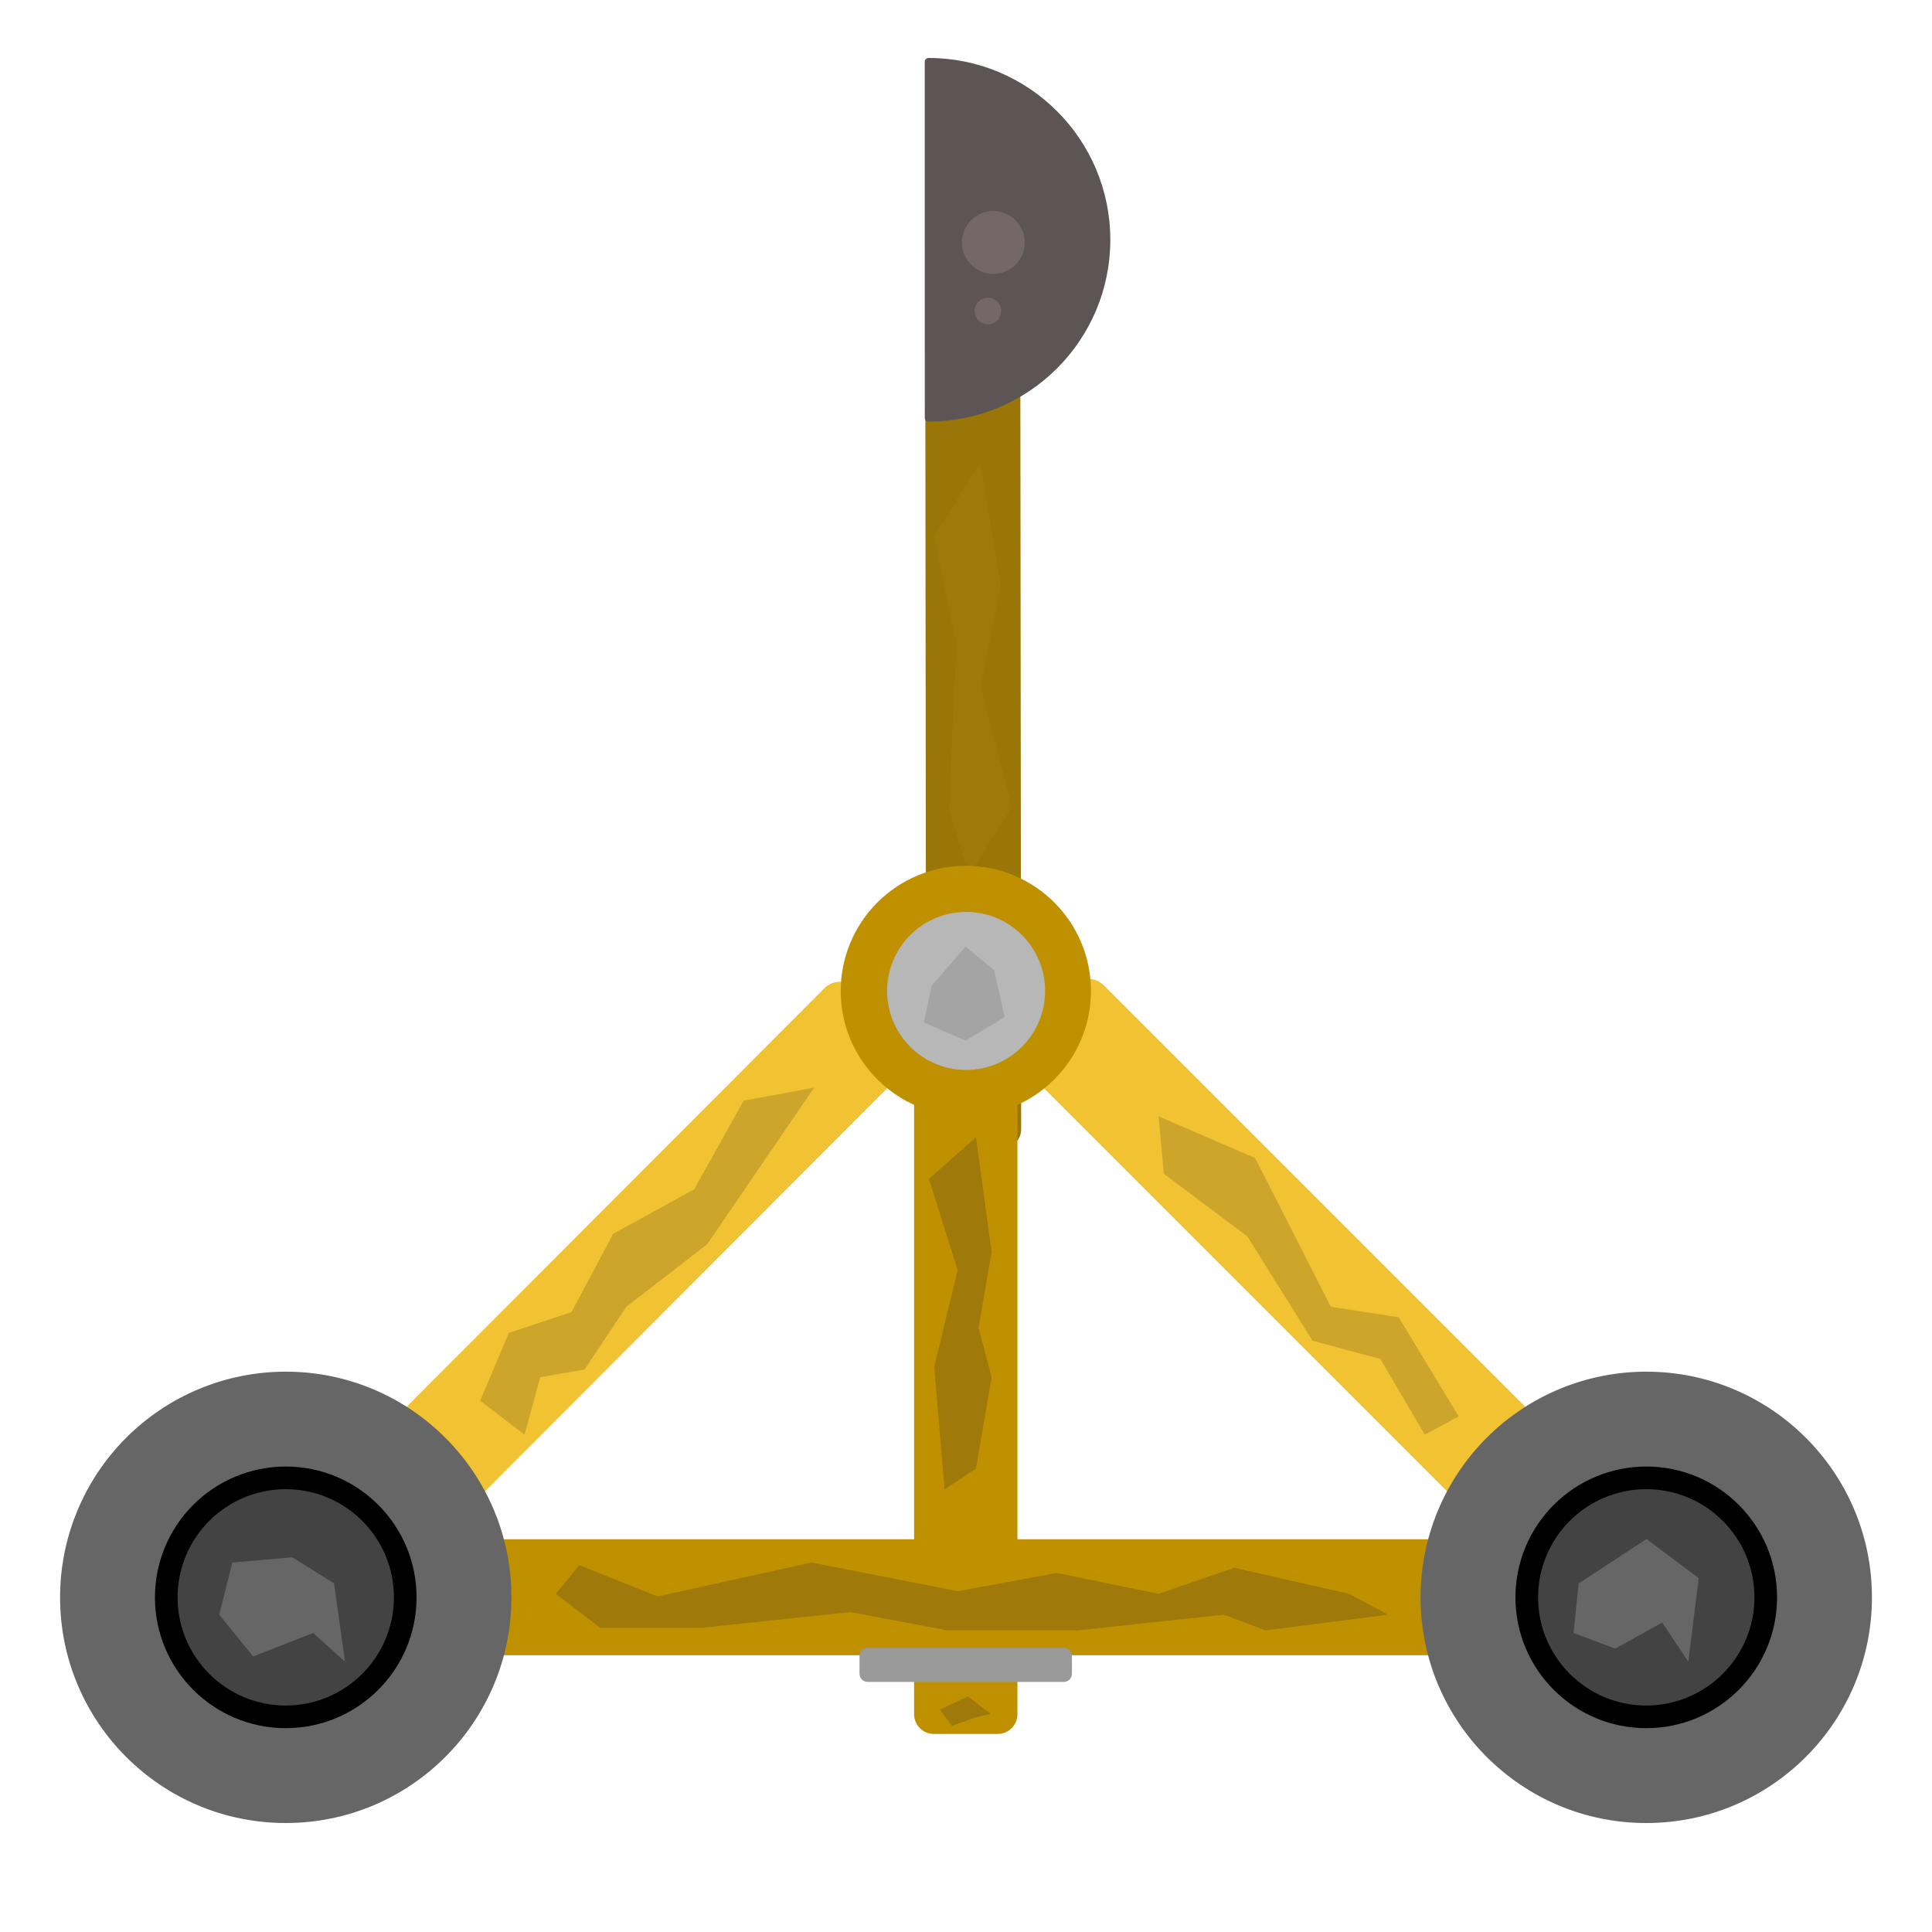 <svg version="1.1" viewBox="0.0 0.0 256.0 256.0" fill="none" stroke="none" stroke-linecap="square" stroke-miterlimit="10" xmlns:xlink="http://www.w3.org/1999/xlink" xmlns="http://www.w3.org/2000/svg"><clipPath id="p.0"><path d="m0 0l256.0 0l0 256.0l-256.0 0l0 -256.0z" clip-rule="nonzero"/></clipPath><g clip-path="url(#p.0)"><path fill="#000000" fill-opacity="0.0" d="m0 0l256.0 0l0 256.0l-256.0 0z" fill-rule="evenodd"/><path fill="#9a7608" d="m125.025 34.765l0 0c-1.067 0 -1.931 0.865 -1.93 1.932l0.122 112.955c5.569458E-4 0.512 0.205 1.004 0.567 1.366c0.363 0.362 0.854 0.566 1.367 0.566l7.727 0c1.067 0 1.931 -0.865 1.93 -1.932l-0.122 -112.955l0 0c-0.001 -1.067 -0.867 -1.932 -1.934 -1.932z" fill-rule="evenodd"/><path stroke="#9a7608" stroke-width="1.0" stroke-linejoin="round" stroke-linecap="butt" d="m125.025 34.765l0 0c-1.067 0 -1.931 0.865 -1.93 1.932l0.122 112.955c5.569458E-4 0.512 0.205 1.004 0.567 1.366c0.363 0.362 0.854 0.566 1.367 0.566l7.727 0c1.067 0 1.931 -0.865 1.93 -1.932l-0.122 -112.955l0 0c-0.001 -1.067 -0.867 -1.932 -1.934 -1.932z" fill-rule="evenodd"/><path fill="#5d5555" d="m123.04 55.362l0 0c13.027 -0.004 23.585 -10.567 23.583 -23.594c-0.002 -13.027 -10.563 -23.587 -23.591 -23.587l0 23.591z" fill-rule="evenodd"/><path stroke="#5d5555" stroke-width="1.0" stroke-linejoin="round" stroke-linecap="butt" d="m123.04 55.362l0 0c13.027 -0.004 23.585 -10.567 23.583 -23.594c-0.002 -13.027 -10.563 -23.587 -23.591 -23.587l0 23.591z" fill-rule="evenodd"/><path fill="#746767" d="m134.563 29.185l0 0c-1.626 -1.626 -4.263 -1.626 -5.89 0l0 0c-0.781 0.781 -1.22 1.84 -1.22 2.945c0 1.105 0.439 2.164 1.22 2.945l0 0c1.626 1.626 4.263 1.626 5.89 0l0 0c1.626 -1.626 1.626 -4.263 0 -5.89z" fill-rule="evenodd"/><path fill="#746767" d="m132.14 39.97l0 0c-0.687 -0.687 -1.801 -0.687 -2.488 0l0 0c-0.33 0.33 -0.515 0.777 -0.515 1.244c0 0.467 0.185 0.914 0.515 1.244l0 0c0.687 0.687 1.801 0.687 2.488 0l0 0c0.687 -0.687 0.687 -1.801 0 -2.488z" fill-rule="evenodd"/><path fill="#9f7a0a" d="m129.909 61.144l2.689 16.382l-2.689 13.446l4.155 15.892l-5.623 9.046l-2.689 -8.558l0.98 -22.003l-2.936 -14.179z" fill-rule="evenodd"/><path fill="#9a7608" d="m-127.734 51.817l0 0c-0.754 -0.754 -1.975 -0.753 -2.728 0.001l-79.793 79.945c-0.362 0.362 -0.565 0.854 -0.564 1.366c2.4414062E-4 0.512 0.204 1.003 0.566 1.365l5.459 5.459c0.754 0.754 1.975 0.753 2.728 -0.001l79.793 -79.945l0 0c0.753 -0.755 0.752 -1.977 -0.001 -2.731z" fill-rule="evenodd"/><path stroke="#9a7608" stroke-width="1.0" stroke-linejoin="round" stroke-linecap="butt" d="m-127.734 51.817l0 0c-0.754 -0.754 -1.975 -0.753 -2.728 0.001l-79.793 79.945c-0.362 0.362 -0.565 0.854 -0.564 1.366c2.4414062E-4 0.512 0.204 1.003 0.566 1.365l5.459 5.459c0.754 0.754 1.975 0.753 2.728 -0.001l79.793 -79.945l0 0c0.753 -0.755 0.752 -1.977 -0.001 -2.731z" fill-rule="evenodd"/><path fill="#f1c232" d="m-216.682 131.284l0 0c-0.928 -0.928 -2.431 -0.927 -3.358 0.002l-79.163 79.314c-0.445 0.446 -0.695 1.051 -0.695 1.681c3.0517578E-4 0.63 0.251 1.235 0.696 1.68l6.719 6.719c0.928 0.928 2.431 0.927 3.358 -0.002l79.163 -79.314c0.927 -0.929 0.926 -2.434 -0.002 -3.361z" fill-rule="evenodd"/><path stroke="#f1c232" stroke-width="1.0" stroke-linejoin="round" stroke-linecap="butt" d="m-216.682 131.284l0 0c-0.928 -0.928 -2.431 -0.927 -3.358 0.002l-79.163 79.314c-0.445 0.446 -0.695 1.051 -0.695 1.681c3.0517578E-4 0.63 0.251 1.235 0.696 1.68l6.719 6.719c0.928 0.928 2.431 0.927 3.358 -0.002l79.163 -79.314c0.927 -0.929 0.926 -2.434 -0.002 -3.361z" fill-rule="evenodd"/><path fill="#f1c232" d="m-104.075 213.932l0 0c0.928 -0.928 0.928 -2.432 0 -3.36l-79.664 -79.664c-0.446 -0.446 -1.05 -0.696 -1.68 -0.696c-0.63 0 -1.234 0.25 -1.68 0.696l-6.719 6.719c-0.928 0.928 -0.928 2.432 0 3.36l79.664 79.664c0.928 0.928 2.432 0.928 3.36 0z" fill-rule="evenodd"/><path stroke="#f1c232" stroke-width="1.0" stroke-linejoin="round" stroke-linecap="butt" d="m-104.075 213.932l0 0c0.928 -0.928 0.928 -2.432 0 -3.36l-79.664 -79.664c-0.446 -0.446 -1.05 -0.696 -1.68 -0.696c-0.63 0 -1.234 0.25 -1.68 0.696l-6.719 6.719c-0.928 0.928 -0.928 2.432 0 3.36l79.664 79.664c0.928 0.928 2.432 0.928 3.36 0z" fill-rule="evenodd"/><path fill="#bf9000" d="m-102.395 206.857l0 0c0 -1.322 -1.072 -2.394 -2.394 -2.394l-193.701 0c-0.635 0 -1.244 0.252 -1.693 0.701c-0.449 0.449 -0.701 1.058 -0.701 1.693l0 9.575c0 1.322 1.072 2.394 2.394 2.394l193.701 0c1.322 0 2.394 -1.072 2.394 -2.394z" fill-rule="evenodd"/><path stroke="#bf9000" stroke-width="1.0" stroke-linejoin="round" stroke-linecap="butt" d="m-102.395 206.857l0 0c0 -1.322 -1.072 -2.394 -2.394 -2.394l-193.701 0c-0.635 0 -1.244 0.252 -1.693 0.701c-0.449 0.449 -0.701 1.058 -0.701 1.693l0 9.575c0 1.322 1.072 2.394 2.394 2.394l193.701 0c1.322 0 2.394 -1.072 2.394 -2.394z" fill-rule="evenodd"/><path fill="#666666" d="m-82.104 211.657l0 0c0 -16.24 -13.165 -29.404 -29.404 -29.404l0 0c-7.799 0 -15.278 3.098 -20.792 8.612c-5.514 5.514 -8.612 12.994 -8.612 20.792l0 0c0 16.24 13.165 29.404 29.404 29.404l0 0c16.24 0 29.404 -13.165 29.404 -29.404z" fill-rule="evenodd"/><path stroke="#666666" stroke-width="1.0" stroke-linejoin="round" stroke-linecap="butt" d="m-82.104 211.657l0 0c0 -16.24 -13.165 -29.404 -29.404 -29.404l0 0c-7.799 0 -15.278 3.098 -20.792 8.612c-5.514 5.514 -8.612 12.994 -8.612 20.792l0 0c0 16.24 13.165 29.404 29.404 29.404l0 0c16.24 0 29.404 -13.165 29.404 -29.404z" fill-rule="evenodd"/><path fill="#434343" d="m-95.675 211.657l0 0c0 -8.744 -7.089 -15.833 -15.833 -15.833l0 0c-4.199 0 -8.226 1.668 -11.196 4.637c-2.969 2.969 -4.637 6.997 -4.637 11.196l0 0c0 8.744 7.089 15.833 15.833 15.833l0 0c8.744 0 15.833 -7.089 15.833 -15.833z" fill-rule="evenodd"/><path stroke="#000000" stroke-width="3.0" stroke-linejoin="round" stroke-linecap="butt" d="m-95.675 211.657l0 0c0 -8.744 -7.089 -15.833 -15.833 -15.833l0 0c-4.199 0 -8.226 1.668 -11.196 4.637c-2.969 2.969 -4.637 6.997 -4.637 11.196l0 0c0 8.744 7.089 15.833 15.833 15.833l0 0c8.744 0 15.833 -7.089 15.833 -15.833z" fill-rule="evenodd"/><path fill="#666666" d="m-262.379 211.657l0 0c0 -16.24 -13.165 -29.404 -29.404 -29.404l0 0c-7.799 0 -15.278 3.098 -20.792 8.612c-5.514 5.514 -8.612 12.994 -8.612 20.792l0 0c0 16.24 13.165 29.404 29.404 29.404l0 0c16.24 0 29.404 -13.165 29.404 -29.404z" fill-rule="evenodd"/><path stroke="#666666" stroke-width="1.0" stroke-linejoin="round" stroke-linecap="butt" d="m-262.379 211.657l0 0c0 -16.24 -13.165 -29.404 -29.404 -29.404l0 0c-7.799 0 -15.278 3.098 -20.792 8.612c-5.514 5.514 -8.612 12.994 -8.612 20.792l0 0c0 16.24 13.165 29.404 29.404 29.404l0 0c16.24 0 29.404 -13.165 29.404 -29.404z" fill-rule="evenodd"/><path fill="#434343" d="m-275.95 211.657l0 0c0 -8.744 -7.089 -15.833 -15.833 -15.833l0 0c-4.199 0 -8.226 1.668 -11.196 4.637c-2.969 2.969 -4.637 6.997 -4.637 11.196l0 0c0 8.744 7.089 15.833 15.833 15.833l0 0c8.744 0 15.833 -7.089 15.833 -15.833z" fill-rule="evenodd"/><path stroke="#000000" stroke-width="3.0" stroke-linejoin="round" stroke-linecap="butt" d="m-275.95 211.657l0 0c0 -8.744 -7.089 -15.833 -15.833 -15.833l0 0c-4.199 0 -8.226 1.668 -11.196 4.637c-2.969 2.969 -4.637 6.997 -4.637 11.196l0 0c0 8.744 7.089 15.833 15.833 15.833l0 0c8.744 0 15.833 -7.089 15.833 -15.833z" fill-rule="evenodd"/><path fill="#bf9000" d="m-195.33 126.774l0 0c0 -1.168 -0.947 -2.116 -2.116 -2.116l-8.462 0l0 0c-0.561 0 -1.099 0.223 -1.496 0.62c-0.397 0.397 -0.62 0.935 -0.62 1.496l0 100.367c0 1.168 0.947 2.116 2.116 2.116l8.462 0c1.168 0 2.116 -0.947 2.116 -2.116z" fill-rule="evenodd"/><path stroke="#bf9000" stroke-width="1.0" stroke-linejoin="round" stroke-linecap="butt" d="m-195.33 126.774l0 0c0 -1.168 -0.947 -2.116 -2.116 -2.116l-8.462 0l0 0c-0.561 0 -1.099 0.223 -1.496 0.62c-0.397 0.397 -0.62 0.935 -0.62 1.496l0 100.367c0 1.168 0.947 2.116 2.116 2.116l8.462 0c1.168 0 2.116 -0.947 2.116 -2.116z" fill-rule="evenodd"/><path fill="#999999" d="m-188.107 219.425l0 0c0 -0.325 -0.263 -0.588 -0.588 -0.588l-25.974 0c-0.156 0 -0.305 0.062 -0.416 0.172c-0.11 0.11 -0.172 0.26 -0.172 0.416l0 2.352c0 0.325 0.263 0.588 0.588 0.588l25.974 0c0.325 0 0.588 -0.263 0.588 -0.588z" fill-rule="evenodd"/><path stroke="#999999" stroke-width="1.0" stroke-linejoin="round" stroke-linecap="butt" d="m-188.107 219.425l0 0c0 -0.325 -0.263 -0.588 -0.588 -0.588l-25.974 0c-0.156 0 -0.305 0.062 -0.416 0.172c-0.11 0.11 -0.172 0.26 -0.172 0.416l0 2.352c0 0.325 0.263 0.588 0.588 0.588l25.974 0c0.325 0 0.588 -0.263 0.588 -0.588z" fill-rule="evenodd"/><path fill="#bf9000" d="m-185.59 131.304l0 0c0 -8.88 -7.199 -16.079 -16.079 -16.079l0 0c-4.264 0 -8.354 1.694 -11.369 4.709c-3.015 3.015 -4.709 7.105 -4.709 11.369l0 0c0 8.88 7.199 16.079 16.079 16.079l0 0c8.88 0 16.079 -7.199 16.079 -16.079z" fill-rule="evenodd"/><path stroke="#bf9000" stroke-width="1.0" stroke-linejoin="round" stroke-linecap="butt" d="m-185.59 131.304l0 0c0 -8.88 -7.199 -16.079 -16.079 -16.079l0 0c-4.264 0 -8.354 1.694 -11.369 4.709c-3.015 3.015 -4.709 7.105 -4.709 11.369l0 0c0 8.88 7.199 16.079 16.079 16.079l0 0c8.88 0 16.079 -7.199 16.079 -16.079z" fill-rule="evenodd"/><path fill="#b7b7b7" d="m-191.664 131.304l0 0c0 -5.505 -4.463 -9.969 -9.969 -9.969l0 0c-2.644 0 -5.179 1.05 -7.049 2.92c-1.869 1.869 -2.92 4.405 -2.92 7.049l0 0c0 5.505 4.463 9.969 9.969 9.969l0 0c5.505 0 9.969 -4.463 9.969 -9.969z" fill-rule="evenodd"/><path stroke="#b7b7b7" stroke-width="1.0" stroke-linejoin="round" stroke-linecap="butt" d="m-191.664 131.304l0 0c0 -5.505 -4.463 -9.969 -9.969 -9.969l0 0c-2.644 0 -5.179 1.05 -7.049 2.92c-1.869 1.869 -2.92 4.405 -2.92 7.049l0 0c0 5.505 4.463 9.969 9.969 9.969l0 0c5.505 0 9.969 -4.463 9.969 -9.969z" fill-rule="evenodd"/><path fill="#5d5555" d="m-143.689 64.976l0 0c9.212 9.207 24.144 9.203 33.352 -0.008c9.208 -9.211 9.207 -24.142 -0.003 -33.352l-16.677 16.677z" fill-rule="evenodd"/><path stroke="#5d5555" stroke-width="1.0" stroke-linejoin="round" stroke-linecap="butt" d="m-143.689 64.976l0 0c9.212 9.207 24.144 9.203 33.352 -0.008c9.208 -9.211 9.207 -24.142 -0.003 -33.352l-16.677 16.677z" fill-rule="evenodd"/><path fill="#746767" d="m-117.042 54.611l0 0c0 -2.296 -1.861 -4.157 -4.157 -4.157l0 0c-1.103 0 -2.16 0.438 -2.94 1.218c-0.78 0.78 -1.218 1.837 -1.218 2.94l0 0c0 2.296 1.861 4.157 4.157 4.157l0 0c2.296 0 4.157 -1.861 4.157 -4.157z" fill-rule="evenodd"/><path fill="#746767" d="m-126.381 60.535l0 0c0 -0.974 -0.79 -1.764 -1.764 -1.764l0 0c-0.468 0 -0.916 0.186 -1.247 0.517c-0.331 0.331 -0.517 0.779 -0.517 1.247l0 0c0 0.974 0.79 1.764 1.764 1.764l0 0c0.974 0 1.764 -0.79 1.764 -1.764z" fill-rule="evenodd"/><path fill="#9f7a0a" d="m-150.886 211.191l-15.213 -3.457l-10.026 3.457l-13.483 -2.767l-13.14 2.42l-19.363 -3.803l-20.399 4.496l-10.373 -4.15l-3.113 3.803l5.88 4.496l13.483 0l19.709 -2.076l12.793 2.42l17.286 0l19.363 -2.073l5.533 2.073l16.25 -2.073z" fill-rule="evenodd"/><path fill="#9f7a0a" d="m-200.328 150.685l2.076 15.213l-1.73 10.026l1.73 6.57l-2.076 12.103l-4.15 2.767l-1.383 -16.253l3.113 -12.793l-3.803 -12.1z" fill-rule="evenodd"/><path fill="#9f7a0a" d="m-142.931 73.926l-9.683 13.486l-11.41 7.606l-8.3 14.176l-10.373 2.42l4.15 -7.953l16.253 -14.866l7.95 -12.103z" fill-rule="evenodd"/><path fill="#cda52b" d="m-136.365 187.68l-7.95 -13.14l-8.99 -1.383l-10.029 -19.706l-12.793 -5.533l0.693 7.606l11.063 8.3l8.646 13.83l8.99 2.42l5.877 10.026z" fill-rule="evenodd"/><path fill="#cda52b" d="m-221.763 144.115l-14.176 20.746l-10.72 8.297l-5.533 8.3l-5.877 1.037l-2.073 7.606l-5.88 -4.493l3.803 -8.99l8.3 -2.767l5.533 -10.373l10.717 -5.88l6.57 -11.753z" fill-rule="evenodd"/><path fill="#666666" d="m-104.554 209.115l-6.916 -5.187l-8.99 5.88l-0.69 6.57l5.53 2.073l6.226 -3.457l3.457 5.187z" fill-rule="evenodd"/><path fill="#666666" d="m-285.383 209.808l-5.53 -3.457l-7.953 0.69l-1.73 6.916l4.496 5.53l7.95 -3.11l4.22 3.803z" fill-rule="evenodd"/><path fill="#a4a4a4" d="m-197.908 128.556l1.383 6.223l-5.187 3.113l-5.53 -2.42l1.037 -4.843l4.493 -5.187z" fill-rule="evenodd"/><path fill="#9f7a0a" d="m-198.388 227.082l-3.007 -2.298l-3.712 1.769l1.59 2.122l3.007 -1.061z" fill-rule="evenodd"/><path fill="#9a7608" d="m746.875 -68.319l0 0c-0.649 -0.649 -1.702 -0.649 -2.351 0.001l-68.894 69.016c-0.312 0.312 -0.487 0.735 -0.486 1.177c1.8310547E-4 0.441 0.176 0.864 0.487 1.176l4.703 4.703c0.649 0.649 1.702 0.649 2.351 -0.001l68.894 -69.016l0 0c0.649 -0.65 0.648 -1.703 -0.001 -2.353z" fill-rule="evenodd"/><path stroke="#9a7608" stroke-width="1.0" stroke-linejoin="round" stroke-linecap="butt" d="m746.875 -68.319l0 0c-0.649 -0.649 -1.702 -0.649 -2.351 0.001l-68.894 69.016c-0.312 0.312 -0.487 0.735 -0.486 1.177c1.8310547E-4 0.441 0.176 0.864 0.487 1.176l4.703 4.703c0.649 0.649 1.702 0.649 2.351 -0.001l68.894 -69.016l0 0c0.649 -0.65 0.648 -1.703 -0.001 -2.353z" fill-rule="evenodd"/><path fill="#f1c232" d="m670.086 0.296l0 0c-0.803 -0.803 -2.105 -0.803 -2.907 0.001l-68.338 68.459c-0.385 0.386 -0.602 0.909 -0.601 1.455c2.4414062E-4 0.546 0.217 1.069 0.603 1.454l5.816 5.816c0.803 0.803 2.105 0.803 2.907 -0.001l68.338 -68.459c0.802 -0.804 0.802 -2.106 -0.001 -2.909z" fill-rule="evenodd"/><path stroke="#f1c232" stroke-width="1.0" stroke-linejoin="round" stroke-linecap="butt" d="m670.086 0.296l0 0c-0.803 -0.803 -2.105 -0.803 -2.907 0.001l-68.338 68.459c-0.385 0.386 -0.602 0.909 -0.601 1.455c2.4414062E-4 0.546 0.217 1.069 0.603 1.454l5.816 5.816c0.803 0.803 2.105 0.803 2.907 -0.001l68.338 -68.459c0.802 -0.804 0.802 -2.106 -0.001 -2.909z" fill-rule="evenodd"/><path fill="#f1c232" d="m767.299 71.65l0 0c0.803 -0.803 0.803 -2.105 0 -2.908l-68.777 -68.777c-0.386 -0.386 -0.909 -0.602 -1.454 -0.602c-0.545 0 -1.068 0.217 -1.454 0.602l-5.816 5.816c-0.803 0.803 -0.803 2.105 0 2.908l68.777 68.777c0.803 0.803 2.105 0.803 2.908 0z" fill-rule="evenodd"/><path stroke="#f1c232" stroke-width="1.0" stroke-linejoin="round" stroke-linecap="butt" d="m767.299 71.65l0 0c0.803 -0.803 0.803 -2.105 0 -2.908l-68.777 -68.777c-0.386 -0.386 -0.909 -0.602 -1.454 -0.602c-0.545 0 -1.068 0.217 -1.454 0.602l-5.816 5.816c-0.803 0.803 -0.803 2.105 0 2.908l68.777 68.777c0.803 0.803 2.105 0.803 2.908 0z" fill-rule="evenodd"/><path fill="#bf9000" d="m768.753 65.54l0 0c0 -1.142 -0.926 -2.068 -2.068 -2.068l-167.234 0c-0.549 0 -1.075 0.218 -1.462 0.606c-0.388 0.388 -0.606 0.914 -0.606 1.462l0 8.273c0 1.142 0.926 2.068 2.068 2.068l167.234 0c1.142 0 2.068 -0.926 2.068 -2.068z" fill-rule="evenodd"/><path stroke="#bf9000" stroke-width="1.0" stroke-linejoin="round" stroke-linecap="butt" d="m768.753 65.54l0 0c0 -1.142 -0.926 -2.068 -2.068 -2.068l-167.234 0c-0.549 0 -1.075 0.218 -1.462 0.606c-0.388 0.388 -0.606 0.914 -0.606 1.462l0 8.273c0 1.142 0.926 2.068 2.068 2.068l167.234 0c1.142 0 2.068 -0.926 2.068 -2.068z" fill-rule="evenodd"/><path fill="#666666" d="m786.273 69.676l0 0c0 -14.02 -11.366 -25.386 -25.386 -25.386l0 0c-6.733 0 -13.19 2.675 -17.951 7.435c-4.761 4.761 -7.435 11.218 -7.435 17.95l0 0c0 14.02 11.366 25.386 25.386 25.386l0 0c14.02 0 25.386 -11.366 25.386 -25.386z" fill-rule="evenodd"/><path stroke="#666666" stroke-width="1.0" stroke-linejoin="round" stroke-linecap="butt" d="m786.273 69.676l0 0c0 -14.02 -11.366 -25.386 -25.386 -25.386l0 0c-6.733 0 -13.19 2.675 -17.951 7.435c-4.761 4.761 -7.435 11.218 -7.435 17.95l0 0c0 14.02 11.366 25.386 25.386 25.386l0 0c14.02 0 25.386 -11.366 25.386 -25.386z" fill-rule="evenodd"/><path fill="#434343" d="m774.556 69.676l0 0c0 -7.549 -6.12 -13.669 -13.669 -13.669l0 0c-3.625 0 -7.102 1.44 -9.666 4.004c-2.563 2.563 -4.004 6.04 -4.004 9.666l0 0c0 7.549 6.12 13.669 13.669 13.669l0 0c7.549 0 13.669 -6.12 13.669 -13.669z" fill-rule="evenodd"/><path stroke="#000000" stroke-width="3.0" stroke-linejoin="round" stroke-linecap="butt" d="m774.556 69.676l0 0c0 -7.549 -6.12 -13.669 -13.669 -13.669l0 0c-3.625 0 -7.102 1.44 -9.666 4.004c-2.563 2.563 -4.004 6.04 -4.004 9.666l0 0c0 7.549 6.12 13.669 13.669 13.669l0 0c7.549 0 13.669 -6.12 13.669 -13.669z" fill-rule="evenodd"/><path fill="#666666" d="m630.635 69.676l0 0c0 -14.02 -11.366 -25.386 -25.386 -25.386l0 0c-6.733 0 -13.19 2.675 -17.951 7.435c-4.761 4.761 -7.435 11.218 -7.435 17.95l0 0c0 14.02 11.366 25.386 25.386 25.386l0 0c14.02 0 25.386 -11.366 25.386 -25.386z" fill-rule="evenodd"/><path stroke="#666666" stroke-width="1.0" stroke-linejoin="round" stroke-linecap="butt" d="m630.635 69.676l0 0c0 -14.02 -11.366 -25.386 -25.386 -25.386l0 0c-6.733 0 -13.19 2.675 -17.951 7.435c-4.761 4.761 -7.435 11.218 -7.435 17.95l0 0c0 14.02 11.366 25.386 25.386 25.386l0 0c14.02 0 25.386 -11.366 25.386 -25.386z" fill-rule="evenodd"/><path fill="#434343" d="m618.919 69.676l0 0c0 -7.549 -6.12 -13.669 -13.669 -13.669l0 0c-3.625 0 -7.102 1.44 -9.666 4.004c-2.563 2.563 -4.004 6.04 -4.004 9.666l0 0c0 7.549 6.12 13.669 13.669 13.669l0 0c7.549 0 13.669 -6.12 13.669 -13.669z" fill-rule="evenodd"/><path stroke="#000000" stroke-width="3.0" stroke-linejoin="round" stroke-linecap="butt" d="m618.919 69.676l0 0c0 -7.549 -6.12 -13.669 -13.669 -13.669l0 0c-3.625 0 -7.102 1.44 -9.666 4.004c-2.563 2.563 -4.004 6.04 -4.004 9.666l0 0c0 7.549 6.12 13.669 13.669 13.669l0 0c7.549 0 13.669 -6.12 13.669 -13.669z" fill-rule="evenodd"/><path fill="#bf9000" d="m688.517 -3.602l0 0c0 -1.009 -0.818 -1.827 -1.827 -1.827l-7.307 0l0 0c-0.484 0 -0.949 0.192 -1.292 0.535c-0.343 0.343 -0.535 0.807 -0.535 1.292l0 86.646c0 1.009 0.818 1.827 1.827 1.827l7.307 0c1.009 0 1.827 -0.818 1.827 -1.827z" fill-rule="evenodd"/><path stroke="#bf9000" stroke-width="1.0" stroke-linejoin="round" stroke-linecap="butt" d="m688.517 -3.602l0 0c0 -1.009 -0.818 -1.827 -1.827 -1.827l-7.307 0l0 0c-0.484 0 -0.949 0.192 -1.292 0.535c-0.343 0.343 -0.535 0.807 -0.535 1.292l0 86.646c0 1.009 0.818 1.827 1.827 1.827l7.307 0c1.009 0 1.827 -0.818 1.827 -1.827z" fill-rule="evenodd"/><path fill="#999999" d="m694.753 76.39l0 0c0 -0.281 -0.228 -0.509 -0.509 -0.509l-22.415 0c-0.135 0 -0.265 0.054 -0.36 0.149c-0.096 0.095 -0.149 0.225 -0.149 0.36l0 2.037c0 0.281 0.228 0.509 0.509 0.509l22.415 0c0.281 0 0.509 -0.228 0.509 -0.509z" fill-rule="evenodd"/><path stroke="#999999" stroke-width="1.0" stroke-linejoin="round" stroke-linecap="butt" d="m694.753 76.39l0 0c0 -0.281 -0.228 -0.509 -0.509 -0.509l-22.415 0c-0.135 0 -0.265 0.054 -0.36 0.149c-0.096 0.095 -0.149 0.225 -0.149 0.36l0 2.037c0 0.281 0.228 0.509 0.509 0.509l22.415 0c0.281 0 0.509 -0.228 0.509 -0.509z" fill-rule="evenodd"/><path fill="#bf9000" d="m696.927 0.317l0 0c0 -7.671 -6.219 -13.89 -13.89 -13.89l0 0c-3.684 0 -7.217 1.463 -9.822 4.068c-2.605 2.605 -4.068 6.138 -4.068 9.822l0 0c0 7.671 6.219 13.89 13.89 13.89l0 0c7.671 0 13.89 -6.219 13.89 -13.89z" fill-rule="evenodd"/><path stroke="#bf9000" stroke-width="1.0" stroke-linejoin="round" stroke-linecap="butt" d="m696.927 0.317l0 0c0 -7.671 -6.219 -13.89 -13.89 -13.89l0 0c-3.684 0 -7.217 1.463 -9.822 4.068c-2.605 2.605 -4.068 6.138 -4.068 9.822l0 0c0 7.671 6.219 13.89 13.89 13.89l0 0c7.671 0 13.89 -6.219 13.89 -13.89z" fill-rule="evenodd"/><path fill="#b7b7b7" d="m691.682 0.317l0 0c0 -4.757 -3.857 -8.614 -8.614 -8.614l0 0c-2.285 0 -4.476 0.908 -6.091 2.523c-1.615 1.615 -2.523 3.807 -2.523 6.091l0 0c0 4.757 3.857 8.614 8.614 8.614l0 0c4.758 0 8.614 -3.857 8.614 -8.614z" fill-rule="evenodd"/><path stroke="#b7b7b7" stroke-width="1.0" stroke-linejoin="round" stroke-linecap="butt" d="m691.682 0.317l0 0c0 -4.757 -3.857 -8.614 -8.614 -8.614l0 0c-2.285 0 -4.476 0.908 -6.091 2.523c-1.615 1.615 -2.523 3.807 -2.523 6.091l0 0c0 4.757 3.857 8.614 8.614 8.614l0 0c4.758 0 8.614 -3.857 8.614 -8.614z" fill-rule="evenodd"/><path fill="#5d5555" d="m733.116 -56.961l0 0c7.951 7.946 20.838 7.943 28.785 -0.007c7.947 -7.95 7.946 -20.837 -0.002 -28.785l-14.394 14.394z" fill-rule="evenodd"/><path stroke="#5d5555" stroke-width="1.0" stroke-linejoin="round" stroke-linecap="butt" d="m733.116 -56.961l0 0c7.951 7.946 20.838 7.943 28.785 -0.007c7.947 -7.95 7.946 -20.837 -0.002 -28.785l-14.394 14.394z" fill-rule="evenodd"/><path fill="#746767" d="m756.108 -65.904l0 0c0 -1.983 -1.608 -3.591 -3.591 -3.591l0 0c-0.952 0 -1.866 0.378 -2.539 1.052c-0.673 0.673 -1.052 1.587 -1.052 2.539l0 0c0 1.983 1.608 3.591 3.591 3.591l0 0c1.983 0 3.591 -1.608 3.591 -3.591z" fill-rule="evenodd"/><path fill="#746767" d="m748.045 -60.785l0 0c0 -0.844 -0.684 -1.528 -1.528 -1.528l0 0c-0.405 0 -0.794 0.161 -1.08 0.447c-0.286 0.286 -0.447 0.675 -0.447 1.08l0 0c0 0.844 0.684 1.528 1.528 1.528l0 0c0.844 0 1.528 -0.684 1.528 -1.528z" fill-rule="evenodd"/><path fill="#9f7a0a" d="m726.888 69.28l-13.134 -2.984l-8.656 2.984l-11.64 -2.388l-11.344 2.089l-16.717 -3.283l-17.612 3.882l-8.955 -3.583l-2.688 3.283l5.076 3.882l11.64 0l17.016 -1.793l11.045 2.089l14.924 0l16.716 -1.79l4.777 1.79l14.029 -1.79z" fill-rule="evenodd"/><path fill="#9f7a0a" d="m684.202 17.041l1.793 13.134l-1.493 8.656l1.493 5.672l-1.793 10.449l-3.583 2.388l-1.194 -14.031l2.688 -11.045l-3.283 -10.446z" fill-rule="evenodd"/><path fill="#9f7a0a" d="m733.756 -49.229l-8.36 11.643l-9.85 6.567l-7.165 12.239l-8.955 2.089l3.583 -6.866l14.031 -12.835l6.864 -10.449z" fill-rule="evenodd"/><path fill="#cda52b" d="m739.425 48.981l-6.863 -11.344l-7.761 -1.194l-8.659 -17.013l-11.045 -4.777l0.598 6.567l9.551 7.165l7.465 11.94l7.761 2.089l5.074 8.656z" fill-rule="evenodd"/><path fill="#cda52b" d="m665.696 11.369l-12.239 17.911l-9.255 7.163l-4.777 7.165l-5.073 0.895l-1.79 6.567l-5.076 -3.879l3.284 -7.761l7.165 -2.388l4.777 -8.955l9.252 -5.076l5.672 -10.147z" fill-rule="evenodd"/><path fill="#666666" d="m766.89 67.487l-5.971 -4.478l-7.761 5.076l-0.596 5.672l4.774 1.79l5.375 -2.984l2.984 4.478z" fill-rule="evenodd"/><path fill="#666666" d="m610.769 68.086l-4.774 -2.984l-6.866 0.596l-1.493 5.971l3.882 4.774l6.863 -2.685l3.643 3.283z" fill-rule="evenodd"/><path fill="#a4a4a4" d="m686.291 -2.064l1.194 5.373l-4.478 2.688l-4.774 -2.089l0.895 -4.181l3.879 -4.478z" fill-rule="evenodd"/><path fill="#9f7a0a" d="m685.877 82.999l-2.596 -1.984l-3.205 1.528l1.373 1.832l2.596 -0.916z" fill-rule="evenodd"/><path fill="#9a7608" d="m397.176 31.101l0 0c-1.067 0 -1.931 0.865 -1.93 1.932l0.122 112.955c5.493164E-4 0.512 0.205 1.004 0.567 1.366c0.363 0.362 0.854 0.566 1.367 0.566l7.727 0c1.067 0 1.931 -0.865 1.93 -1.932l-0.122 -112.955l0 0c-0.001 -1.067 -0.867 -1.932 -1.934 -1.932z" fill-rule="evenodd"/><path stroke="#9a7608" stroke-width="1.0" stroke-linejoin="round" stroke-linecap="butt" d="m397.176 31.101l0 0c-1.067 0 -1.931 0.865 -1.93 1.932l0.122 112.955c5.493164E-4 0.512 0.205 1.004 0.567 1.366c0.363 0.362 0.854 0.566 1.367 0.566l7.727 0c1.067 0 1.931 -0.865 1.93 -1.932l-0.122 -112.955l0 0c-0.001 -1.067 -0.867 -1.932 -1.934 -1.932z" fill-rule="evenodd"/><path fill="#f1c232" d="m384.318 131.284l0 0c-0.928 -0.928 -2.431 -0.927 -3.358 0.002l-79.163 79.314c-0.445 0.446 -0.695 1.051 -0.695 1.681c3.0517578E-4 0.63 0.251 1.235 0.696 1.68l6.719 6.719c0.928 0.928 2.431 0.927 3.358 -0.002l79.163 -79.314c0.927 -0.929 0.926 -2.434 -0.002 -3.361z" fill-rule="evenodd"/><path stroke="#f1c232" stroke-width="1.0" stroke-linejoin="round" stroke-linecap="butt" d="m384.318 131.284l0 0c-0.928 -0.928 -2.431 -0.927 -3.358 0.002l-79.163 79.314c-0.445 0.446 -0.695 1.051 -0.695 1.681c3.0517578E-4 0.63 0.251 1.235 0.696 1.68l6.719 6.719c0.928 0.928 2.431 0.927 3.358 -0.002l79.163 -79.314c0.927 -0.929 0.926 -2.434 -0.002 -3.361z" fill-rule="evenodd"/><path fill="#f1c232" d="m496.925 213.932l0 0c0.928 -0.928 0.928 -2.432 0 -3.36l-79.664 -79.664c-0.446 -0.446 -1.05 -0.696 -1.68 -0.696c-0.63 0 -1.234 0.25 -1.68 0.696l-6.719 6.719c-0.928 0.928 -0.928 2.432 0 3.36l79.664 79.664c0.928 0.928 2.432 0.928 3.36 0z" fill-rule="evenodd"/><path stroke="#f1c232" stroke-width="1.0" stroke-linejoin="round" stroke-linecap="butt" d="m496.925 213.932l0 0c0.928 -0.928 0.928 -2.432 0 -3.36l-79.664 -79.664c-0.446 -0.446 -1.05 -0.696 -1.68 -0.696c-0.63 0 -1.234 0.25 -1.68 0.696l-6.719 6.719c-0.928 0.928 -0.928 2.432 0 3.36l79.664 79.664c0.928 0.928 2.432 0.928 3.36 0z" fill-rule="evenodd"/><path fill="#bf9000" d="m498.605 206.857l0 0c0 -1.322 -1.072 -2.394 -2.394 -2.394l-193.701 0c-0.635 0 -1.244 0.252 -1.693 0.701c-0.449 0.449 -0.701 1.058 -0.701 1.693l0 9.575c0 1.322 1.072 2.394 2.394 2.394l193.701 0c1.322 0 2.394 -1.072 2.394 -2.394z" fill-rule="evenodd"/><path stroke="#bf9000" stroke-width="1.0" stroke-linejoin="round" stroke-linecap="butt" d="m498.605 206.857l0 0c0 -1.322 -1.072 -2.394 -2.394 -2.394l-193.701 0c-0.635 0 -1.244 0.252 -1.693 0.701c-0.449 0.449 -0.701 1.058 -0.701 1.693l0 9.575c0 1.322 1.072 2.394 2.394 2.394l193.701 0c1.322 0 2.394 -1.072 2.394 -2.394z" fill-rule="evenodd"/><path fill="#666666" d="m518.896 211.657l0 0c0 -16.24 -13.165 -29.404 -29.404 -29.404l0 0c-7.799 0 -15.278 3.098 -20.792 8.612c-5.514 5.514 -8.612 12.994 -8.612 20.792l0 0c0 16.24 13.165 29.404 29.404 29.404l0 0c16.24 0 29.404 -13.165 29.404 -29.404z" fill-rule="evenodd"/><path stroke="#666666" stroke-width="1.0" stroke-linejoin="round" stroke-linecap="butt" d="m518.896 211.657l0 0c0 -16.24 -13.165 -29.404 -29.404 -29.404l0 0c-7.799 0 -15.278 3.098 -20.792 8.612c-5.514 5.514 -8.612 12.994 -8.612 20.792l0 0c0 16.24 13.165 29.404 29.404 29.404l0 0c16.24 0 29.404 -13.165 29.404 -29.404z" fill-rule="evenodd"/><path fill="#434343" d="m505.325 211.657l0 0c0 -8.744 -7.089 -15.833 -15.833 -15.833l0 0c-4.199 0 -8.226 1.668 -11.196 4.637c-2.969 2.969 -4.637 6.997 -4.637 11.196l0 0c0 8.744 7.089 15.833 15.833 15.833l0 0c8.744 0 15.833 -7.089 15.833 -15.833z" fill-rule="evenodd"/><path stroke="#000000" stroke-width="3.0" stroke-linejoin="round" stroke-linecap="butt" d="m505.325 211.657l0 0c0 -8.744 -7.089 -15.833 -15.833 -15.833l0 0c-4.199 0 -8.226 1.668 -11.196 4.637c-2.969 2.969 -4.637 6.997 -4.637 11.196l0 0c0 8.744 7.089 15.833 15.833 15.833l0 0c8.744 0 15.833 -7.089 15.833 -15.833z" fill-rule="evenodd"/><path fill="#666666" d="m338.621 211.657l0 0c0 -16.24 -13.165 -29.404 -29.404 -29.404l0 0c-7.799 0 -15.278 3.098 -20.792 8.612c-5.514 5.514 -8.612 12.994 -8.612 20.792l0 0c0 16.24 13.165 29.404 29.404 29.404l0 0c16.24 0 29.404 -13.165 29.404 -29.404z" fill-rule="evenodd"/><path stroke="#666666" stroke-width="1.0" stroke-linejoin="round" stroke-linecap="butt" d="m338.621 211.657l0 0c0 -16.24 -13.165 -29.404 -29.404 -29.404l0 0c-7.799 0 -15.278 3.098 -20.792 8.612c-5.514 5.514 -8.612 12.994 -8.612 20.792l0 0c0 16.24 13.165 29.404 29.404 29.404l0 0c16.24 0 29.404 -13.165 29.404 -29.404z" fill-rule="evenodd"/><path fill="#434343" d="m325.05 211.657l0 0c0 -8.744 -7.089 -15.833 -15.833 -15.833l0 0c-4.199 0 -8.226 1.668 -11.196 4.637c-2.969 2.969 -4.637 6.997 -4.637 11.196l0 0c0 8.744 7.089 15.833 15.833 15.833l0 0c8.744 0 15.833 -7.089 15.833 -15.833z" fill-rule="evenodd"/><path stroke="#000000" stroke-width="3.0" stroke-linejoin="round" stroke-linecap="butt" d="m325.05 211.657l0 0c0 -8.744 -7.089 -15.833 -15.833 -15.833l0 0c-4.199 0 -8.226 1.668 -11.196 4.637c-2.969 2.969 -4.637 6.997 -4.637 11.196l0 0c0 8.744 7.089 15.833 15.833 15.833l0 0c8.744 0 15.833 -7.089 15.833 -15.833z" fill-rule="evenodd"/><path fill="#bf9000" d="m405.67 126.774l0 0c0 -1.168 -0.947 -2.116 -2.116 -2.116l-8.462 0l0 0c-0.561 0 -1.099 0.223 -1.496 0.62c-0.397 0.397 -0.62 0.935 -0.62 1.496l0 100.367c0 1.168 0.947 2.116 2.116 2.116l8.462 0c1.168 0 2.116 -0.947 2.116 -2.116z" fill-rule="evenodd"/><path stroke="#bf9000" stroke-width="1.0" stroke-linejoin="round" stroke-linecap="butt" d="m405.67 126.774l0 0c0 -1.168 -0.947 -2.116 -2.116 -2.116l-8.462 0l0 0c-0.561 0 -1.099 0.223 -1.496 0.62c-0.397 0.397 -0.62 0.935 -0.62 1.496l0 100.367c0 1.168 0.947 2.116 2.116 2.116l8.462 0c1.168 0 2.116 -0.947 2.116 -2.116z" fill-rule="evenodd"/><path fill="#999999" d="m412.893 219.425l0 0c0 -0.325 -0.263 -0.588 -0.588 -0.588l-25.974 0c-0.156 0 -0.305 0.062 -0.416 0.172c-0.11 0.11 -0.172 0.26 -0.172 0.416l0 2.352c0 0.325 0.263 0.588 0.588 0.588l25.974 0c0.325 0 0.588 -0.263 0.588 -0.588z" fill-rule="evenodd"/><path stroke="#999999" stroke-width="1.0" stroke-linejoin="round" stroke-linecap="butt" d="m412.893 219.425l0 0c0 -0.325 -0.263 -0.588 -0.588 -0.588l-25.974 0c-0.156 0 -0.305 0.062 -0.416 0.172c-0.11 0.11 -0.172 0.26 -0.172 0.416l0 2.352c0 0.325 0.263 0.588 0.588 0.588l25.974 0c0.325 0 0.588 -0.263 0.588 -0.588z" fill-rule="evenodd"/><path fill="#bf9000" d="m415.41 131.304l0 0c0 -8.88 -7.199 -16.079 -16.079 -16.079l0 0c-4.264 0 -8.354 1.694 -11.369 4.709c-3.015 3.015 -4.709 7.105 -4.709 11.369l0 0c0 8.88 7.199 16.079 16.079 16.079l0 0c8.88 0 16.079 -7.199 16.079 -16.079z" fill-rule="evenodd"/><path stroke="#bf9000" stroke-width="1.0" stroke-linejoin="round" stroke-linecap="butt" d="m415.41 131.304l0 0c0 -8.88 -7.199 -16.079 -16.079 -16.079l0 0c-4.264 0 -8.354 1.694 -11.369 4.709c-3.015 3.015 -4.709 7.105 -4.709 11.369l0 0c0 8.88 7.199 16.079 16.079 16.079l0 0c8.88 0 16.079 -7.199 16.079 -16.079z" fill-rule="evenodd"/><path fill="#b7b7b7" d="m409.336 131.304l0 0c0 -5.505 -4.463 -9.969 -9.969 -9.969l0 0c-2.644 0 -5.179 1.05 -7.049 2.92c-1.869 1.869 -2.92 4.405 -2.92 7.049l0 0c0 5.505 4.463 9.969 9.969 9.969l0 0c5.505 0 9.969 -4.463 9.969 -9.969z" fill-rule="evenodd"/><path stroke="#b7b7b7" stroke-width="1.0" stroke-linejoin="round" stroke-linecap="butt" d="m409.336 131.304l0 0c0 -5.505 -4.463 -9.969 -9.969 -9.969l0 0c-2.644 0 -5.179 1.05 -7.049 2.92c-1.869 1.869 -2.92 4.405 -2.92 7.049l0 0c0 5.505 4.463 9.969 9.969 9.969l0 0c5.505 0 9.969 -4.463 9.969 -9.969z" fill-rule="evenodd"/><path fill="#5d5555" d="m395.191 51.698l0 0c13.027 -0.004 23.585 -10.567 23.583 -23.594c-0.002 -13.027 -10.563 -23.587 -23.591 -23.587l0 23.591z" fill-rule="evenodd"/><path stroke="#5d5555" stroke-width="1.0" stroke-linejoin="round" stroke-linecap="butt" d="m395.191 51.698l0 0c13.027 -0.004 23.585 -10.567 23.583 -23.594c-0.002 -13.027 -10.563 -23.587 -23.591 -23.587l0 23.591z" fill-rule="evenodd"/><path fill="#746767" d="m406.715 25.521l0 0c-1.626 -1.626 -4.263 -1.626 -5.89 0l0 0c-0.781 0.781 -1.22 1.84 -1.22 2.945c0 1.105 0.439 2.164 1.22 2.945l0 0c1.626 1.626 4.263 1.626 5.89 0l0 0c1.626 -1.626 1.626 -4.263 0 -5.89z" fill-rule="evenodd"/><path fill="#746767" d="m404.292 36.306l0 0c-0.687 -0.687 -1.801 -0.687 -2.488 0l0 0c-0.33 0.33 -0.515 0.777 -0.515 1.244c0 0.467 0.185 0.914 0.515 1.244l0 0c0.687 0.687 1.801 0.687 2.488 0l0 0c0.687 -0.687 0.687 -1.801 0 -2.488z" fill-rule="evenodd"/><path fill="#9f7a0a" d="m450.114 211.191l-15.213 -3.457l-10.026 3.457l-13.483 -2.767l-13.14 2.42l-19.363 -3.803l-20.399 4.496l-10.373 -4.15l-3.113 3.803l5.88 4.496l13.483 0l19.709 -2.076l12.793 2.42l17.286 0l19.363 -2.073l5.533 2.073l16.25 -2.073z" fill-rule="evenodd"/><path fill="#9f7a0a" d="m400.672 150.685l2.076 15.213l-1.73 10.026l1.73 6.57l-2.076 12.103l-4.15 2.767l-1.383 -16.253l3.113 -12.793l-3.803 -12.1z" fill-rule="evenodd"/><path fill="#9f7a0a" d="m402.061 57.48l2.689 16.382l-2.689 13.446l4.155 15.892l-5.623 9.046l-2.689 -8.558l0.98 -22.003l-2.936 -14.179z" fill-rule="evenodd"/><path fill="#cda52b" d="m464.635 187.68l-7.95 -13.14l-8.99 -1.383l-10.029 -19.706l-12.793 -5.533l0.693 7.606l11.063 8.3l8.646 13.83l8.99 2.42l5.877 10.026z" fill-rule="evenodd"/><path fill="#cda52b" d="m379.237 144.115l-14.176 20.746l-10.72 8.297l-5.533 8.3l-5.877 1.037l-2.073 7.606l-5.88 -4.493l3.803 -8.99l8.3 -2.767l5.533 -10.373l10.717 -5.88l6.57 -11.753z" fill-rule="evenodd"/><path fill="#666666" d="m496.446 209.115l-6.916 -5.187l-8.99 5.88l-0.69 6.57l5.53 2.073l6.226 -3.457l3.457 5.187z" fill-rule="evenodd"/><path fill="#666666" d="m315.617 209.808l-5.53 -3.457l-7.953 0.69l-1.73 6.916l4.496 5.53l7.95 -3.11l4.22 3.803z" fill-rule="evenodd"/><path fill="#a4a4a4" d="m403.092 128.556l1.383 6.223l-5.187 3.113l-5.53 -2.42l1.037 -4.843l4.493 -5.187z" fill-rule="evenodd"/><path fill="#9f7a0a" d="m402.612 227.082l-3.007 -2.298l-3.712 1.769l1.59 2.122l3.007 -1.061z" fill-rule="evenodd"/><path fill="#f1c232" d="m112.963 131.284l0 0c-0.928 -0.928 -2.431 -0.927 -3.358 0.002l-79.163 79.314c-0.445 0.446 -0.695 1.051 -0.695 1.681c2.9945374E-4 0.63 0.251 1.235 0.696 1.68l6.719 6.719c0.928 0.928 2.431 0.927 3.358 -0.002l79.163 -79.314c0.927 -0.929 0.926 -2.434 -0.002 -3.361z" fill-rule="evenodd"/><path stroke="#f1c232" stroke-width="1.0" stroke-linejoin="round" stroke-linecap="butt" d="m112.963 131.284l0 0c-0.928 -0.928 -2.431 -0.927 -3.358 0.002l-79.163 79.314c-0.445 0.446 -0.695 1.051 -0.695 1.681c2.9945374E-4 0.63 0.251 1.235 0.696 1.68l6.719 6.719c0.928 0.928 2.431 0.927 3.358 -0.002l79.163 -79.314c0.927 -0.929 0.926 -2.434 -0.002 -3.361z" fill-rule="evenodd"/><path fill="#f1c232" d="m225.571 213.932l0 0c0.928 -0.928 0.928 -2.432 0 -3.36l-79.664 -79.664c-0.446 -0.446 -1.05 -0.696 -1.68 -0.696c-0.63 0 -1.234 0.25 -1.68 0.696l-6.719 6.719c-0.928 0.928 -0.928 2.432 0 3.36l79.664 79.664c0.928 0.928 2.432 0.928 3.36 0z" fill-rule="evenodd"/><path stroke="#f1c232" stroke-width="1.0" stroke-linejoin="round" stroke-linecap="butt" d="m225.571 213.932l0 0c0.928 -0.928 0.928 -2.432 0 -3.36l-79.664 -79.664c-0.446 -0.446 -1.05 -0.696 -1.68 -0.696c-0.63 0 -1.234 0.25 -1.68 0.696l-6.719 6.719c-0.928 0.928 -0.928 2.432 0 3.36l79.664 79.664c0.928 0.928 2.432 0.928 3.36 0z" fill-rule="evenodd"/><path fill="#bf9000" d="m227.25 206.857l0 0c0 -1.322 -1.072 -2.394 -2.394 -2.394l-193.701 0c-0.635 0 -1.244 0.252 -1.693 0.701c-0.449 0.449 -0.701 1.058 -0.701 1.693l0 9.575c0 1.322 1.072 2.394 2.394 2.394l193.701 0c1.322 0 2.394 -1.072 2.394 -2.394z" fill-rule="evenodd"/><path stroke="#bf9000" stroke-width="1.0" stroke-linejoin="round" stroke-linecap="butt" d="m227.25 206.857l0 0c0 -1.322 -1.072 -2.394 -2.394 -2.394l-193.701 0c-0.635 0 -1.244 0.252 -1.693 0.701c-0.449 0.449 -0.701 1.058 -0.701 1.693l0 9.575c0 1.322 1.072 2.394 2.394 2.394l193.701 0c1.322 0 2.394 -1.072 2.394 -2.394z" fill-rule="evenodd"/><path fill="#666666" d="m247.542 211.657l0 0c0 -16.24 -13.165 -29.404 -29.404 -29.404l0 0c-7.799 0 -15.278 3.098 -20.792 8.612c-5.514 5.514 -8.612 12.994 -8.612 20.792l0 0c0 16.24 13.165 29.404 29.404 29.404l0 0c16.24 0 29.404 -13.165 29.404 -29.404z" fill-rule="evenodd"/><path stroke="#666666" stroke-width="1.0" stroke-linejoin="round" stroke-linecap="butt" d="m247.542 211.657l0 0c0 -16.24 -13.165 -29.404 -29.404 -29.404l0 0c-7.799 0 -15.278 3.098 -20.792 8.612c-5.514 5.514 -8.612 12.994 -8.612 20.792l0 0c0 16.24 13.165 29.404 29.404 29.404l0 0c16.24 0 29.404 -13.165 29.404 -29.404z" fill-rule="evenodd"/><path fill="#434343" d="m233.971 211.657l0 0c0 -8.744 -7.089 -15.833 -15.833 -15.833l0 0c-4.199 0 -8.226 1.668 -11.196 4.637c-2.969 2.969 -4.637 6.997 -4.637 11.196l0 0c0 8.744 7.089 15.833 15.833 15.833l0 0c8.744 0 15.833 -7.089 15.833 -15.833z" fill-rule="evenodd"/><path stroke="#000000" stroke-width="3.0" stroke-linejoin="round" stroke-linecap="butt" d="m233.971 211.657l0 0c0 -8.744 -7.089 -15.833 -15.833 -15.833l0 0c-4.199 0 -8.226 1.668 -11.196 4.637c-2.969 2.969 -4.637 6.997 -4.637 11.196l0 0c0 8.744 7.089 15.833 15.833 15.833l0 0c8.744 0 15.833 -7.089 15.833 -15.833z" fill-rule="evenodd"/><path fill="#666666" d="m67.267 211.657l0 0c0 -16.24 -13.165 -29.404 -29.404 -29.404l0 0c-7.799 0 -15.278 3.098 -20.792 8.612c-5.514 5.514 -8.612 12.994 -8.612 20.792l0 0c0 16.24 13.165 29.404 29.404 29.404l0 0c16.24 0 29.404 -13.165 29.404 -29.404z" fill-rule="evenodd"/><path stroke="#666666" stroke-width="1.0" stroke-linejoin="round" stroke-linecap="butt" d="m67.267 211.657l0 0c0 -16.24 -13.165 -29.404 -29.404 -29.404l0 0c-7.799 0 -15.278 3.098 -20.792 8.612c-5.514 5.514 -8.612 12.994 -8.612 20.792l0 0c0 16.24 13.165 29.404 29.404 29.404l0 0c16.24 0 29.404 -13.165 29.404 -29.404z" fill-rule="evenodd"/><path fill="#434343" d="m53.696 211.657l0 0c0 -8.744 -7.089 -15.833 -15.833 -15.833l0 0c-4.199 0 -8.226 1.668 -11.196 4.637c-2.969 2.969 -4.637 6.997 -4.637 11.196l0 0c0 8.744 7.089 15.833 15.833 15.833l0 0c8.744 0 15.833 -7.089 15.833 -15.833z" fill-rule="evenodd"/><path stroke="#000000" stroke-width="3.0" stroke-linejoin="round" stroke-linecap="butt" d="m53.696 211.657l0 0c0 -8.744 -7.089 -15.833 -15.833 -15.833l0 0c-4.199 0 -8.226 1.668 -11.196 4.637c-2.969 2.969 -4.637 6.997 -4.637 11.196l0 0c0 8.744 7.089 15.833 15.833 15.833l0 0c8.744 0 15.833 -7.089 15.833 -15.833z" fill-rule="evenodd"/><path fill="#bf9000" d="m134.316 126.774l0 0c0 -1.168 -0.947 -2.116 -2.116 -2.116l-8.462 0l0 0c-0.561 0 -1.099 0.223 -1.496 0.62c-0.397 0.397 -0.62 0.935 -0.62 1.496l0 100.367c0 1.168 0.947 2.116 2.116 2.116l8.462 0c1.168 0 2.116 -0.947 2.116 -2.116z" fill-rule="evenodd"/><path stroke="#bf9000" stroke-width="1.0" stroke-linejoin="round" stroke-linecap="butt" d="m134.316 126.774l0 0c0 -1.168 -0.947 -2.116 -2.116 -2.116l-8.462 0l0 0c-0.561 0 -1.099 0.223 -1.496 0.62c-0.397 0.397 -0.62 0.935 -0.62 1.496l0 100.367c0 1.168 0.947 2.116 2.116 2.116l8.462 0c1.168 0 2.116 -0.947 2.116 -2.116z" fill-rule="evenodd"/><path fill="#999999" d="m141.539 219.425l0 0c0 -0.325 -0.263 -0.588 -0.588 -0.588l-25.974 0c-0.156 0 -0.305 0.062 -0.416 0.172c-0.11 0.11 -0.172 0.26 -0.172 0.416l0 2.352c0 0.325 0.263 0.588 0.588 0.588l25.974 0c0.325 0 0.588 -0.263 0.588 -0.588z" fill-rule="evenodd"/><path stroke="#999999" stroke-width="1.0" stroke-linejoin="round" stroke-linecap="butt" d="m141.539 219.425l0 0c0 -0.325 -0.263 -0.588 -0.588 -0.588l-25.974 0c-0.156 0 -0.305 0.062 -0.416 0.172c-0.11 0.11 -0.172 0.26 -0.172 0.416l0 2.352c0 0.325 0.263 0.588 0.588 0.588l25.974 0c0.325 0 0.588 -0.263 0.588 -0.588z" fill-rule="evenodd"/><path fill="#bf9000" d="m144.056 131.304l0 0c0 -8.88 -7.199 -16.079 -16.079 -16.079l0 0c-4.264 0 -8.354 1.694 -11.369 4.709c-3.015 3.015 -4.709 7.105 -4.709 11.369l0 0c0 8.88 7.199 16.079 16.079 16.079l0 0c8.88 0 16.079 -7.199 16.079 -16.079z" fill-rule="evenodd"/><path stroke="#bf9000" stroke-width="1.0" stroke-linejoin="round" stroke-linecap="butt" d="m144.056 131.304l0 0c0 -8.88 -7.199 -16.079 -16.079 -16.079l0 0c-4.264 0 -8.354 1.694 -11.369 4.709c-3.015 3.015 -4.709 7.105 -4.709 11.369l0 0c0 8.88 7.199 16.079 16.079 16.079l0 0c8.88 0 16.079 -7.199 16.079 -16.079z" fill-rule="evenodd"/><path fill="#b7b7b7" d="m137.982 131.304l0 0c0 -5.505 -4.463 -9.969 -9.968 -9.969l0 0c-2.644 0 -5.179 1.05 -7.049 2.92c-1.869 1.869 -2.92 4.405 -2.92 7.049l0 0c0 5.505 4.463 9.969 9.969 9.969l0 0c5.505 0 9.968 -4.463 9.968 -9.969z" fill-rule="evenodd"/><path stroke="#b7b7b7" stroke-width="1.0" stroke-linejoin="round" stroke-linecap="butt" d="m137.982 131.304l0 0c0 -5.505 -4.463 -9.969 -9.968 -9.969l0 0c-2.644 0 -5.179 1.05 -7.049 2.92c-1.869 1.869 -2.92 4.405 -2.92 7.049l0 0c0 5.505 4.463 9.969 9.969 9.969l0 0c5.505 0 9.968 -4.463 9.968 -9.969z" fill-rule="evenodd"/><path fill="#9f7a0a" d="m178.759 211.191l-15.213 -3.457l-10.026 3.457l-13.483 -2.767l-13.14 2.42l-19.363 -3.803l-20.399 4.496l-10.373 -4.15l-3.113 3.803l5.88 4.496l13.483 0l19.709 -2.076l12.793 2.42l17.286 0l19.363 -2.073l5.533 2.073l16.25 -2.073z" fill-rule="evenodd"/><path fill="#9f7a0a" d="m129.318 150.685l2.076 15.213l-1.73 10.026l1.73 6.57l-2.076 12.103l-4.15 2.767l-1.383 -16.253l3.113 -12.793l-3.803 -12.1z" fill-rule="evenodd"/><path fill="#cda52b" d="m193.281 187.68l-7.95 -13.14l-8.99 -1.383l-10.029 -19.706l-12.793 -5.533l0.693 7.606l11.063 8.3l8.646 13.83l8.99 2.42l5.877 10.026z" fill-rule="evenodd"/><path fill="#cda52b" d="m107.882 144.115l-14.176 20.746l-10.72 8.297l-5.533 8.3l-5.877 1.037l-2.073 7.606l-5.88 -4.493l3.803 -8.99l8.3 -2.767l5.533 -10.373l10.717 -5.88l6.57 -11.753z" fill-rule="evenodd"/><path fill="#666666" d="m225.092 209.115l-6.916 -5.187l-8.99 5.88l-0.69 6.57l5.53 2.073l6.226 -3.457l3.457 5.187z" fill-rule="evenodd"/><path fill="#666666" d="m44.263 209.808l-5.53 -3.457l-7.953 0.69l-1.73 6.916l4.496 5.53l7.95 -3.11l4.22 3.803z" fill-rule="evenodd"/><path fill="#a4a4a4" d="m131.738 128.556l1.383 6.223l-5.187 3.113l-5.53 -2.42l1.037 -4.843l4.493 -5.187z" fill-rule="evenodd"/><path fill="#9f7a0a" d="m131.257 227.082l-3.007 -2.298l-3.712 1.769l1.59 2.122l3.007 -1.061z" fill-rule="evenodd"/></g></svg>